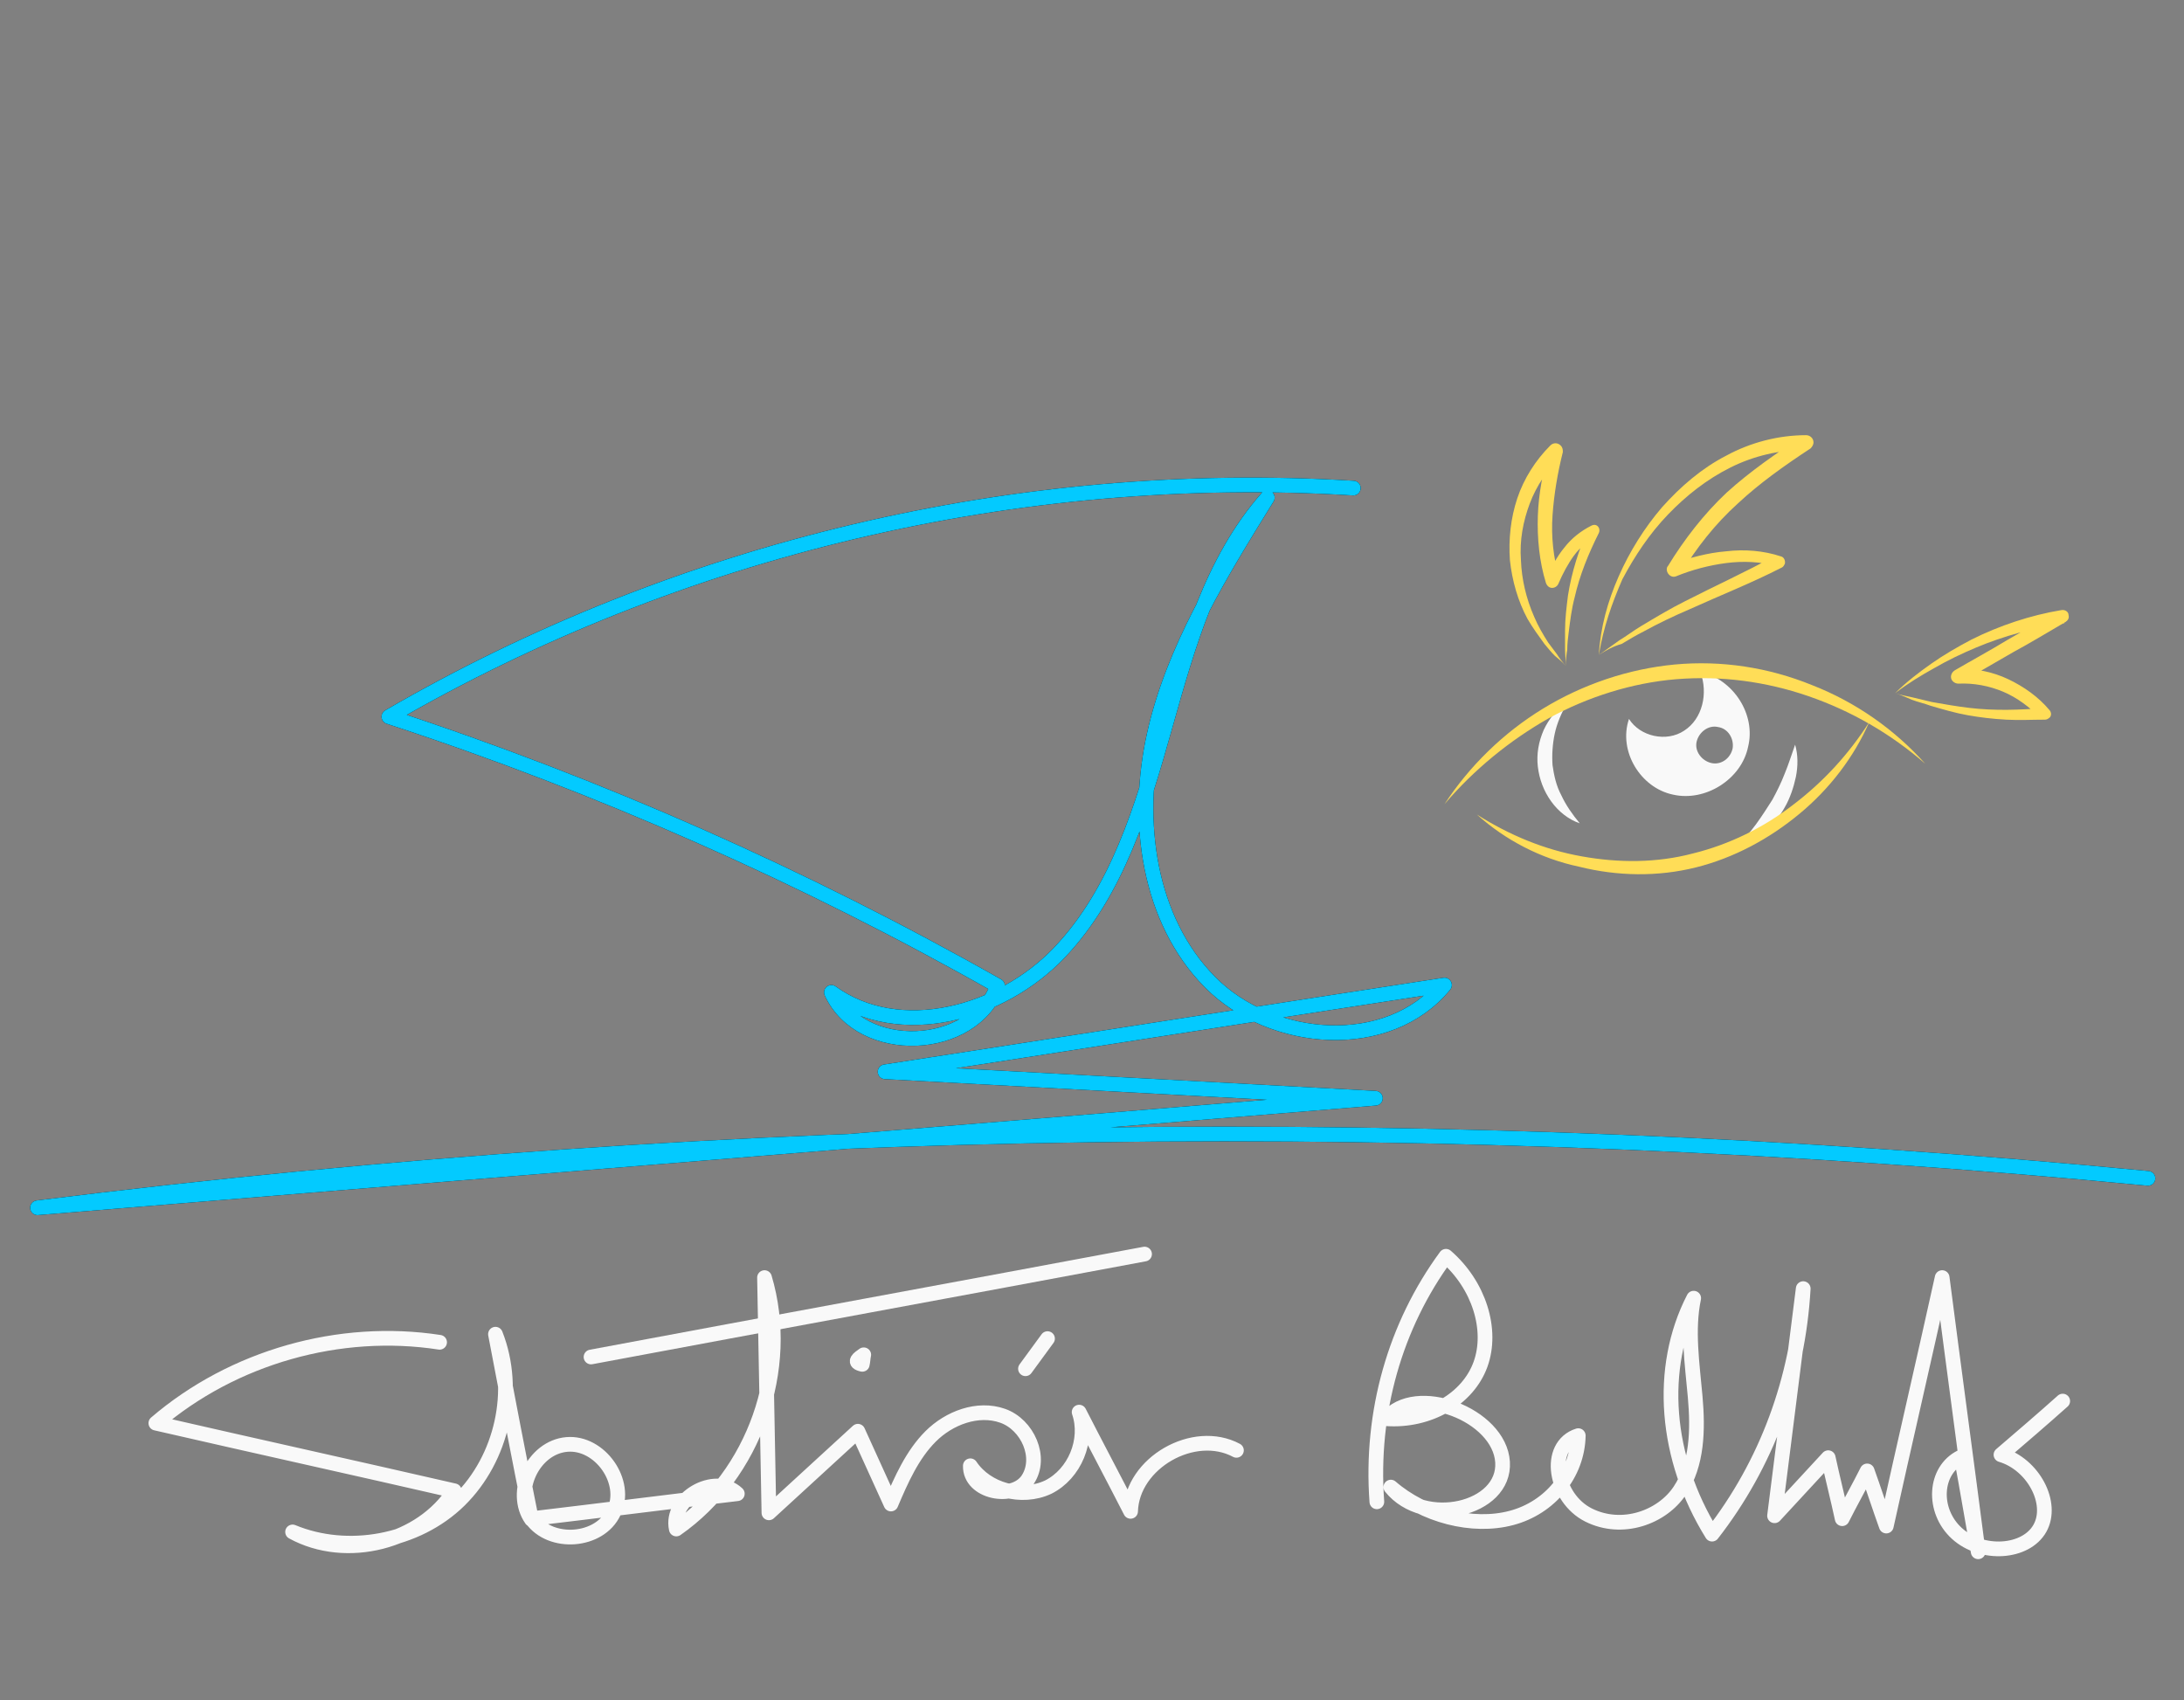 <?xml version="1.0" encoding="utf-8"?>
<!-- Generator: Adobe Illustrator 25.4.1, SVG Export Plug-In . SVG Version: 6.00 Build 0)  -->
<svg version="1.1" id="Capa_1" xmlns="http://www.w3.org/2000/svg" xmlns:xlink="http://www.w3.org/1999/xlink" x="0px" y="0px"
	 viewBox="0 0 297.1 231.3" style="enable-background:new 0 0 297.1 231.3;" xml:space="preserve">
<rect x="0" y="0" width="297.1" height="231.3" fill="#808080" stroke="none"/>
<style type="text/css">
	.st0{fill:none;stroke:#F9F9F9;stroke-width:2;stroke-linecap:round;stroke-linejoin:round;stroke-miterlimit:10;}
	.st1{fill:none;stroke:#000000;stroke-width:2;stroke-linecap:round;stroke-linejoin:round;stroke-miterlimit:10;}
	.st2{fill:none;stroke:#03CAFF;stroke-width:2;stroke-linecap:round;stroke-linejoin:round;stroke-miterlimit:10;}
	.st3{fill:#F9F9F9;}
	.st4{fill:#FFDD57;}
</style>
<g>
	<g>
		<path class="st0" d="M187.3,204.3c-0.9-12.2,2.5-24,9.4-33.4c4.5,3.9,6.4,10,4.7,14.7s-7,7.8-12.8,7.4c3.9-4.9,15.4-0.6,15.8,5.9
			s-10.7,9-15.2,3.4c4.5,3.9,11.1,5.6,16.4,4.2c5.3-1.4,9-6,9.1-11.2c-4.4,1.4-3.2,8.5,1.4,10.8s10,0.3,12.4-3.3s2.5-8.3,2.1-12.8
			s-1.1-9.1-0.2-13.4c-4.9,9.5-3.9,21.8,2.5,32.1c7.4-9.5,11.7-21.1,12.4-33.4c-1.3,10.3-2.6,20.6-3.9,30.9c2.4-2.6,4.9-5.3,7.3-7.9
			c0.6,2.8,1.3,5.5,1.9,8.3c1.1-2.2,2.3-4.3,3.4-6.5c0.9,2.5,1.7,5,2.6,7.5c2.5-11.3,5.1-22.5,7.6-33.8c1.6,12.4,3.3,24.9,4.9,37.3
			c-0.8-4.3-1.5-8.6-2.3-12.9c-3.7,1.8-4,7.3-0.6,10.4s9.4,2.7,11.3-0.7s-0.9-8.7-5.3-10c2.8-2.4,5.6-4.8,8.4-7.3"/>
		<path class="st1" d="M184.1,66.4c-45.5-2.8-91.8,8.2-131.2,31.1c28.7,9.4,56.5,21.7,82.8,36.6c-3.3,9.1-18.6,9.7-22.6,0.9
			c9.3,6.7,23.1,2.9,31-5.4c7.9-8.3,11.3-19.8,14.4-30.8c3.1-11,6.3-22.5,13.9-31.1c-6.3,10.2-12.8,20.6-15.4,32.3
			s-0.8,25.1,7.6,33.6c8.4,8.5,24.3,9.7,31.9,0.4c-25.4,3.9-50.8,7.9-76.1,11.8c22.2,1.2,44.5,2.4,66.7,3.6
			c-60.7,5-121.4,9.9-182,14.9c95.2-11.9,191.6-13.2,287.1-4"/>
		<path class="st0" d="M59.8,182.6c-13.6-2.1-28.1,2-38.6,11c13.5,3.1,27.1,6.1,40.6,9.2c-4.5,7-14.7,9.6-22,5.6
			c7.5,3.1,16.9,1.4,22.7-4.3s7.9-15,4.9-22.6c1.6,8.4,3.2,16.8,4.9,25.2c-2.6-3.7,0.2-9.8,4.8-10.2c4.5-0.4,8.4,5.1,6.4,9.2
			c-1.9,4.1-8.6,4.6-11.2,0.9c9.3-1.1,18.7-2.3,28-3.4c-3.1-2.9-9.2,0.7-8.3,4.8c10.6-7.4,15.7-21.8,12-34.2
			c0.2,10.7,0.4,21.3,0.6,32c4-3.7,8.1-7.4,12.1-11.1c1.5,3.3,3,6.6,4.5,9.9c1.4-3.3,2.9-6.7,5.4-9.2s6.4-4,9.8-2.8
			c3.4,1.2,5.4,5.7,3.4,8.7c-2,2.9-7.9,1.7-7.8-1.9c2.2,3.3,7,4.6,10.6,2.9c3.6-1.8,5.5-6.4,4.2-10.2c2.3,4.5,4.7,9,7,13.5
			c0.2-6.6,8.6-11.4,14.4-8.3"/>
		<path class="st2" d="M184.1,66.4c-45.5-2.8-91.8,8.2-131.2,31.1c28.7,9.4,56.5,21.7,82.8,36.6c-3.3,9.1-18.6,9.7-22.6,0.9
			c9.3,6.7,23.1,2.9,31-5.4c7.9-8.3,11.3-19.8,14.4-30.8c3.1-11,6.3-22.5,13.9-31.1c-6.3,10.2-12.8,20.6-15.4,32.3
			s-0.8,25.1,7.6,33.6c8.4,8.5,24.3,9.7,31.9,0.4c-25.4,3.9-50.8,7.9-76.1,11.8c22.2,1.2,44.5,2.4,66.7,3.6
			c-60.7,5-121.4,9.9-182,14.9c95.2-11.9,191.6-13.2,287.1-4"/>
		<path class="st0" d="M139.5,186.2c1-1.4,2-2.7,3-4.1"/>
		<path class="st0" d="M117.3,185.6c0.1-0.4,0.1-0.9,0.2-1.3C116.8,184.8,116,185.3,117.3,185.6z"/>
		<path class="st0" d="M80.4,184.6c25.1-4.7,50.2-9.3,75.3-14"/>
	</g>
	<g>
		<g>
			<g>
				<path class="st3" d="M231.3,91.4c1.1,2.9,0.3,6.4-2.2,8c-2.4,1.6-6,0.8-7.5-1.6c-1.5,4.4,1.6,9.4,6,10.3c4.4,1,9.3-2.1,10.2-6.5
					C238.9,97.2,235.8,92.4,231.3,91.4z M235.7,101.8c-0.3,1.4-1.6,2.3-2.9,2s-2.3-1.6-2-2.9s1.6-2.3,2.9-2
					C235.1,99.1,235.9,100.5,235.7,101.8z"/>
			</g>
		</g>
		<g>
			<path class="st3" d="M213.2,95.6c-0.8,1.4-1.4,2.8-1.7,4.2c-0.3,1.4-0.4,2.9-0.3,4.3c0.2,1.4,0.5,2.8,1.2,4.1
				c0.6,1.3,1.5,2.6,2.5,3.8c-1.5-0.5-2.9-1.6-3.9-3s-1.6-3-1.8-4.7c-0.2-1.7,0.1-3.4,0.8-5C210.7,97.8,211.8,96.4,213.2,95.6z"/>
		</g>
		<g>
			<path class="st3" d="M236.2,115.3c1-1.1,1.9-2.1,2.7-3.2c0.8-1.1,1.5-2.2,2.2-3.3c0.6-1.1,1.2-2.3,1.7-3.6
				c0.5-1.2,0.9-2.5,1.4-3.9c0.4,1.4,0.4,2.9,0.1,4.4c-0.3,1.4-0.8,2.9-1.5,4.1c-0.7,1.3-1.7,2.4-2.8,3.4
				C238.9,114.1,237.6,114.9,236.2,115.3z"/>
		</g>
		<g>
			<g>
				<path class="st4" d="M196.5,109.4c3.4-5.2,8-9.7,13.4-13s11.6-5.4,17.9-6c6.4-0.6,12.8,0.4,18.7,2.8c5.9,2.3,11.2,6,15.4,10.7
					c-4.7-4.1-10.1-7.2-15.9-9.2s-11.9-2.8-18-2.3c-6,0.5-12,2.4-17.3,5.3C205.4,100.7,200.5,104.7,196.5,109.4z"/>
			</g>
			<g>
				<path class="st4" d="M217.5,89.1c0.2-3.7,1.2-7.3,2.7-10.7c1.5-3.4,3.5-6.6,5.9-9.4c2.5-2.8,5.4-5.3,8.7-7
					c3.3-1.8,7.1-2.8,10.9-2.8c0.5,0,1,0.4,1,1c0,0.3-0.2,0.6-0.4,0.8l0,0c-3.5,2.3-6.9,4.7-9.9,7.5c-3.1,2.8-5.6,6-7.8,9.6
					l-1.1-1.4c2.3-0.8,4.8-1.5,7.3-1.7c2.5-0.3,5.1-0.1,7.5,0.7l0,0c0.4,0.1,0.6,0.6,0.5,1c-0.1,0.2-0.2,0.4-0.4,0.5
					c-4.1,2.1-8.4,3.8-12.6,5.7c-2.1,0.9-4.2,1.9-6.2,3c-1,0.5-2,1.1-3,1.7C219.5,87.9,218.4,88.5,217.5,89.1z M217.5,89.1
					c1-0.7,1.8-1.3,2.8-2c1-0.6,1.9-1.3,2.9-1.9c2-1.2,4-2.4,6-3.4c4.1-2.1,8.3-4,12.3-6.2l0.2,1.4c-2.2-0.6-4.6-0.7-6.9-0.4
					c-2.3,0.3-4.6,0.9-6.8,1.8c-0.5,0.2-1-0.1-1.2-0.6c-0.1-0.3-0.1-0.6,0.1-0.8l0,0c2.2-3.6,4.9-7.1,8-10c3.2-2.9,6.7-5.3,10.2-7.6
					l0.5,1.8c-3.5,0-7,0.8-10.2,2.4s-6,3.8-8.5,6.4s-4.5,5.6-6.2,8.8C219.3,82,218.1,85.4,217.5,89.1z"/>
			</g>
			<g>
				<path class="st4" d="M213,90.6c-0.4-0.5-0.9-0.9-1.5-1.4c-0.5-0.5-0.9-1-1.4-1.6c-0.8-1.1-1.6-2.2-2.3-3.4
					c-1.3-2.4-2.1-5.2-2.4-8c-0.2-2.8,0.1-5.7,1-8.4c0.9-2.7,2.5-5.2,4.5-7.2c0.4-0.4,1-0.4,1.4,0c0.3,0.3,0.3,0.6,0.3,0.9
					c-0.7,2.8-1.2,5.7-1.4,8.6c-0.2,2.9,0.1,5.7,0.9,8.5l-1.7-0.1c0.7-1.4,1.4-2.8,2.4-4c1-1.3,2.3-2.3,3.7-3l0,0
					c0.4-0.2,0.8-0.1,1,0.3c0.1,0.2,0.1,0.5,0,0.7c-1.4,2.8-2.6,5.7-3.3,8.8c-0.4,1.5-0.6,3.1-0.8,4.7c-0.1,0.8-0.2,1.6-0.2,2.4
					C213.1,88.9,213,89.8,213,90.6z M213,90.6c0-0.9-0.1-1.6-0.1-2.4s0-1.6,0-2.4c0-1.6,0.2-3.2,0.4-4.8c0.5-3.2,1.5-6.3,2.8-9.2
					l1.1,1c-1.2,0.8-2.3,1.7-3.1,2.8c-0.8,1.1-1.5,2.4-2.1,3.8c-0.2,0.5-0.8,0.7-1.2,0.5c-0.2-0.1-0.4-0.3-0.5-0.6l0,0
					c-0.9-2.9-1.2-6.1-1.1-9.1c0.1-3.1,0.7-6,1.5-9l1.6,0.9c-1.8,1.8-3.3,4-4.2,6.4c-0.9,2.4-1.4,5-1.2,7.7c0.1,2.6,0.7,5.2,1.8,7.7
					c0.5,1.2,1.2,2.4,1.9,3.5c0.4,0.5,0.8,1.1,1.2,1.6C212.1,89.5,212.5,90,213,90.6z"/>
			</g>
			<g>
				<path class="st4" d="M200.9,110.8c4.4,2.8,9.2,4.8,14.3,5.7c5,0.9,10.2,0.9,15.1-0.4c4.9-1.2,9.6-3.5,13.6-6.6
					c4.1-3.1,7.6-6.9,10.4-11.3c-2.1,4.8-5.4,9.1-9.5,12.5s-8.9,6-14.1,7.3s-10.7,1.2-15.9-0.1C209.6,116.8,204.8,114.3,200.9,110.8
					z"/>
			</g>
			<g>
				<path class="st4" d="M257.8,94.3c1.5-1.5,3.2-2.8,4.9-4c1.7-1.2,3.6-2.3,5.5-3.3c3.8-1.9,8-3.3,12.2-4c0.5-0.1,1,0.2,1,0.7
					c0.1,0.4-0.1,0.7-0.4,0.9l0,0c-2.4,1.4-4.7,2.8-7.1,4.1c-2.4,1.4-4.7,2.7-7.1,4.1l-0.5-1.8c2.4-0.1,4.8,0.4,6.9,1.4
					s4.1,2.4,5.6,4.2l0,0c0.3,0.3,0.3,0.9-0.1,1.1c-0.1,0.1-0.3,0.2-0.5,0.2c-1.7,0-3.5,0.1-5.3,0s-3.5-0.3-5.2-0.6
					c-1.7-0.3-3.4-0.8-5.1-1.3c-0.8-0.3-1.7-0.5-2.5-0.8C259.4,94.9,258.5,94.5,257.8,94.3z M257.8,94.3c0.9,0.3,1.7,0.4,2.5,0.6
					s1.7,0.4,2.5,0.6c1.7,0.3,3.4,0.6,5.1,0.8c3.4,0.4,6.8,0.3,10.3,0l-0.6,1.4c-1.5-1.5-3.2-2.8-5.1-3.6c-1.9-0.8-4-1.2-6.1-1.1
					c-0.5,0-1-0.4-1-0.9c0-0.4,0.2-0.7,0.5-0.9l0,0c2.4-1.4,4.8-2.7,7.1-4.1c2.4-1.4,4.8-2.7,7.2-4l0.6,1.7c-4.1,0.6-8.2,1.7-12,3.3
					c-1.9,0.8-3.8,1.7-5.7,2.8C261.3,91.9,259.5,93,257.8,94.3z"/>
			</g>
		</g>
	</g>
</g>
</svg>
